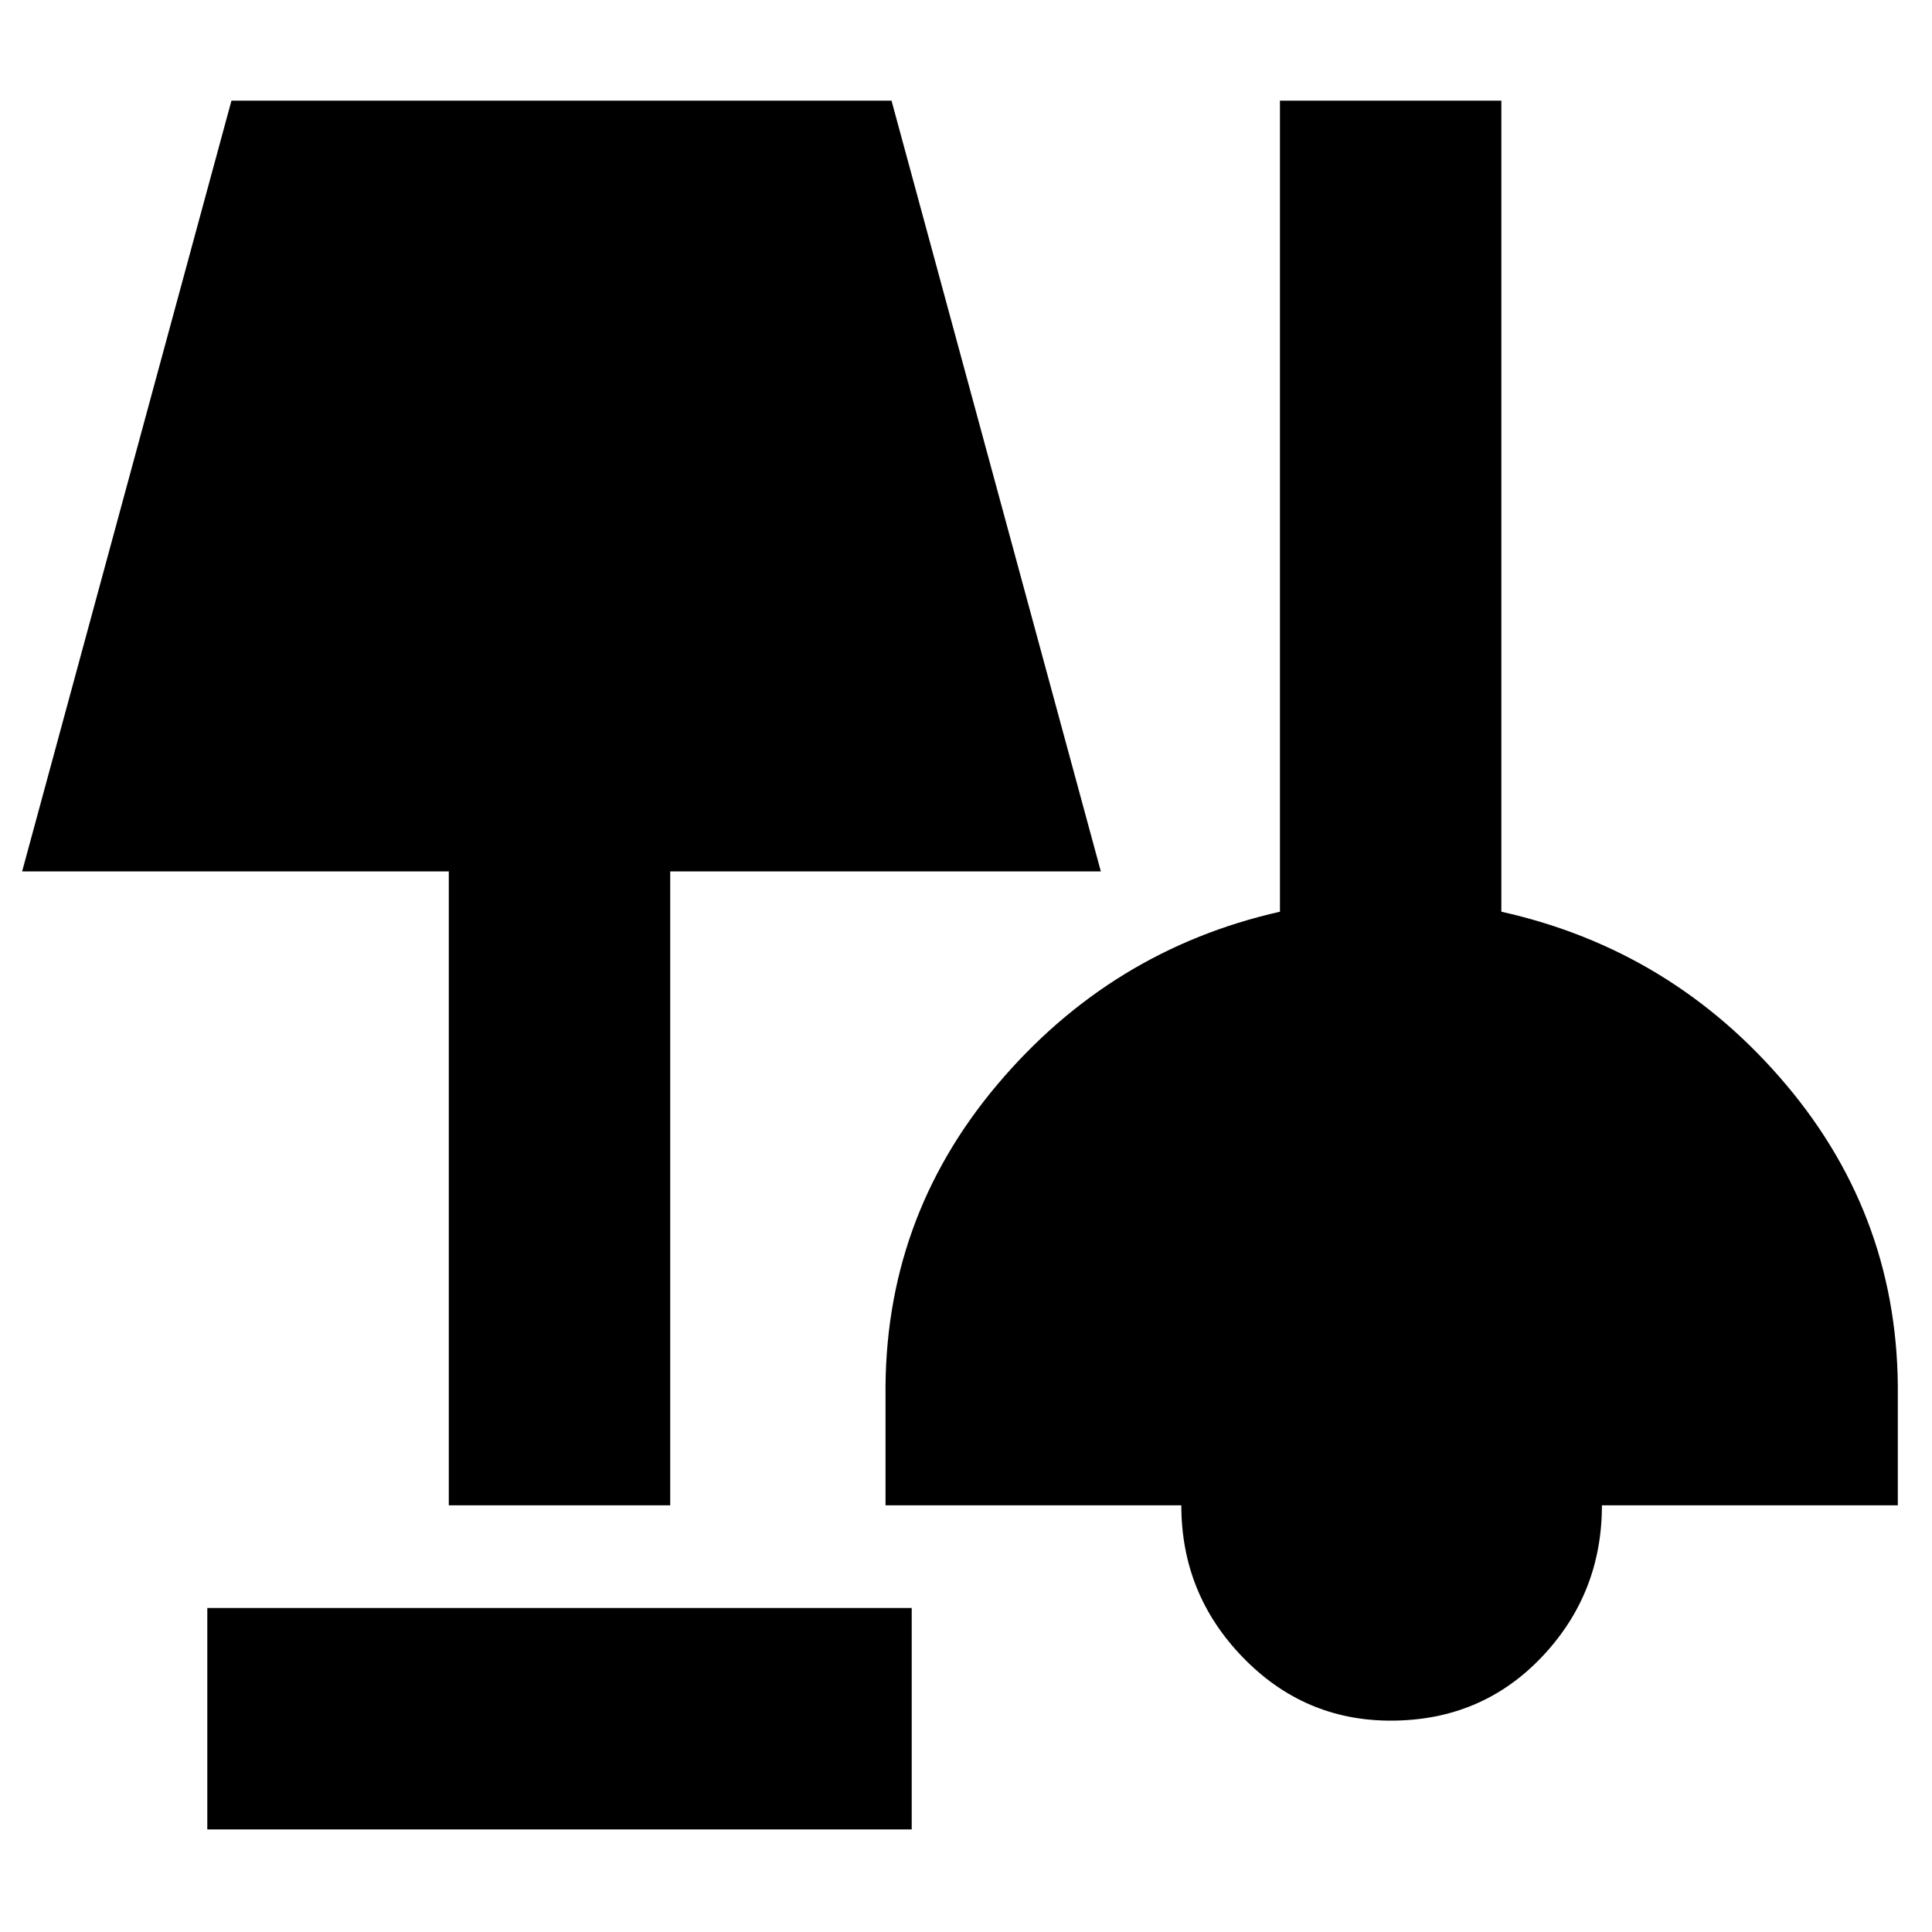 <svg xmlns="http://www.w3.org/2000/svg" height="20" width="20"><path d="M2.146 18.938v-2.292h7.292v2.292Zm12.25-1.126q-.896 0-1.531-.656-.636-.656-.636-1.573H9.167v-1.125q-.021-1.833 1.156-3.229Q11.5 9.833 13.25 9.438V1.042h2.292v8.396q1.77.395 2.948 1.791 1.177 1.396 1.156 3.229v1.125h-3.063q0 .917-.625 1.573-.625.656-1.562.656Zm-9.75-2.229V9.021H.229l2.167-7.979h6.833l2.167 7.979H6.938v6.562Z"/></svg>